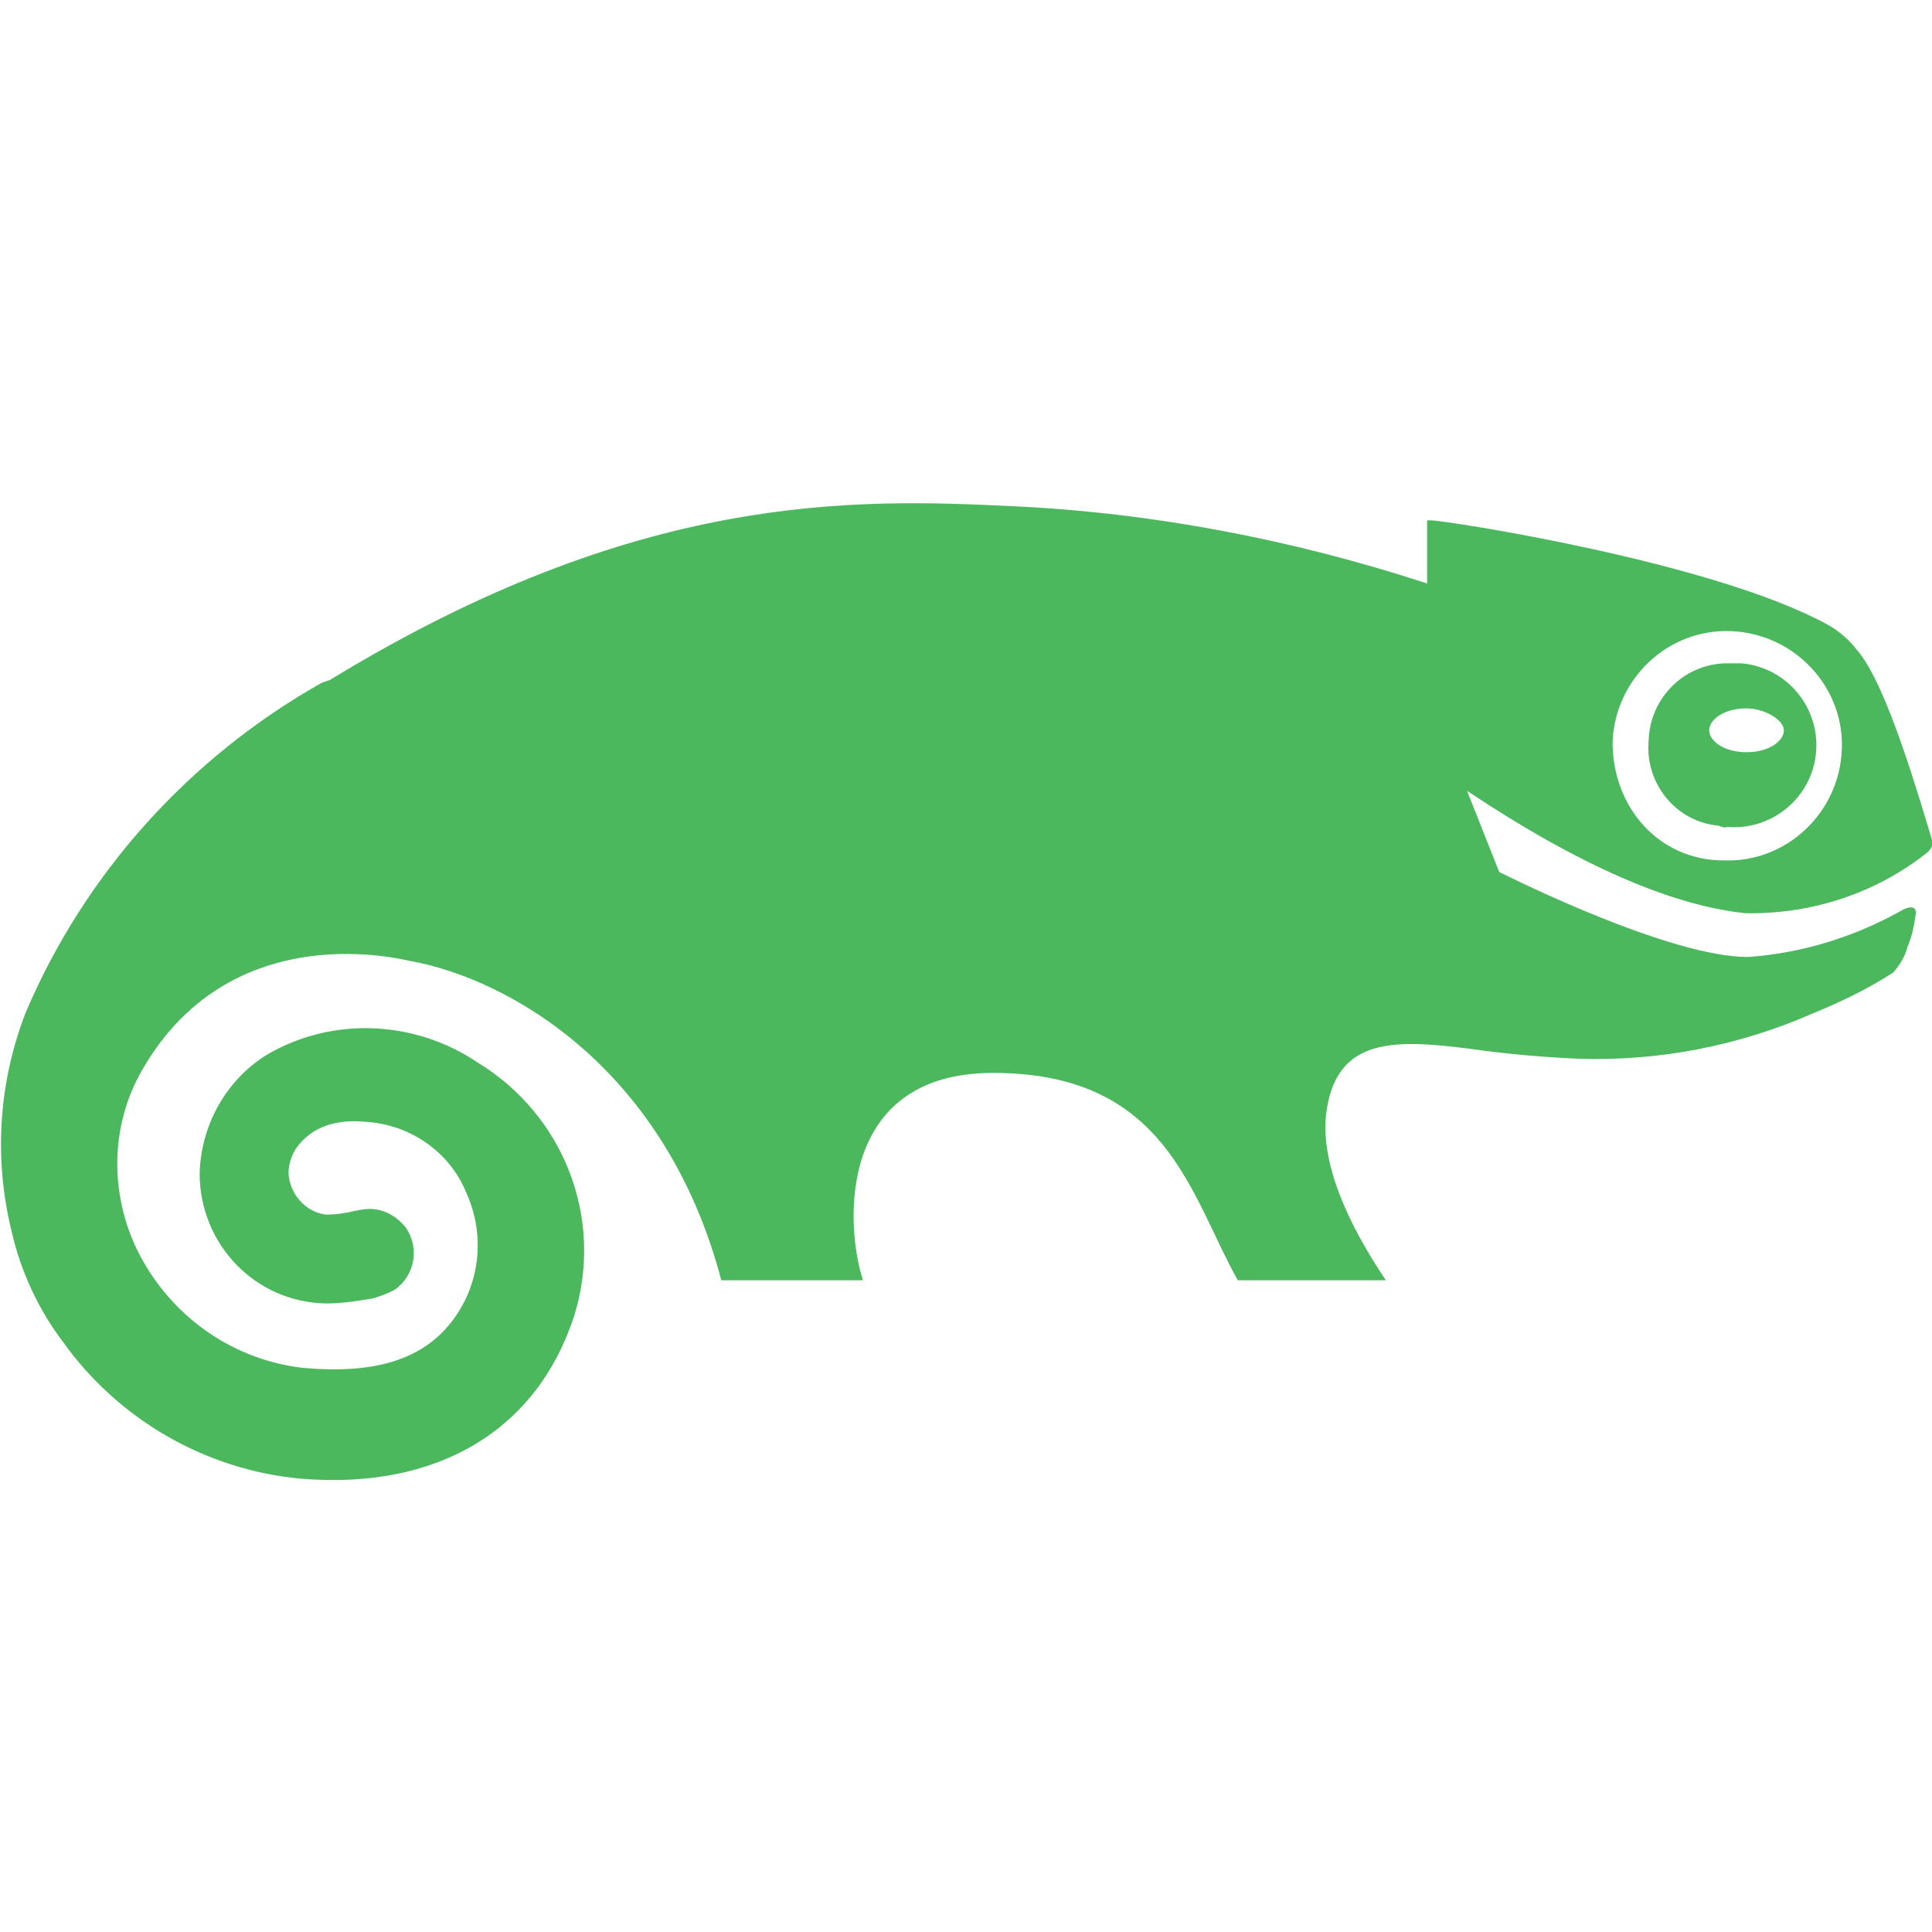 <svg xmlns="http://www.w3.org/2000/svg" xml:space="preserve" id="SUSE" x="0" y="0" style="enable-background:new 0 0 150 150" version="1.1" viewBox="0 0 150 150"><style>.st0{fill:#4cb85d}</style><g id="Layer_2_1_"><g id="Layer_1-2"><path d="M134.1 64.2c3.5.3 6.6-2.3 6.9-5.8.3-3.5-2.3-6.6-5.8-6.9h-.9c-3.4-.1-6.2 2.6-6.3 6-.3 3.3 2.1 6.3 5.4 6.6.3.1.5.2.7.1zm1.5-9.2c1.4 0 2.9.9 2.9 1.7s-1.1 1.7-2.9 1.7-2.9-.9-2.9-1.7 1.1-1.7 2.9-1.7z" class="st0"/><path d="M149.1 66.6c.3-.3 1.1-.6.9-1.4-.9-2.9-3.5-12.1-5.8-14.7-.6-.8-1.4-1.5-2.3-2-8.9-4.9-29.7-8.1-30.8-8.1h-.3v4.9c-10.4-3.4-21.3-5.5-32.2-6-12.4-.6-29.1-1.1-53 13.5l-.6.2C14.7 58.8 6.6 67.8 2 78.6-.1 84-.5 89.9.9 95.6c.7 3.1 2.1 6.1 4 8.6 4.3 6 11 9.9 18.4 10.6 10.6.9 18.4-3.7 21.3-12.7 2.3-7.5-.8-15.5-7.5-19.6-4.9-3.3-11.3-3.6-16.4-.6-3.2 2-5.1 5.5-5.2 9.2 0 5.5 4.3 10 9.8 10.1 1.3 0 2.5-.2 3.7-.4.6-.2 1.2-.4 1.7-.7 1.5-1.1 1.9-3.2.8-4.8-.8-1-2-1.6-3.3-1.4l-.6.1c-.8.2-1.5.3-2.3.3-1.6-.2-2.8-1.6-2.9-3.2 0-.6.2-1.3.5-1.8 1.3-2 3.5-2.4 5.5-2.2 3.4.2 6.5 2.3 7.8 5.5 1.5 3.3 1.1 7.2-1.2 10.1-2.3 2.9-6 4-11.5 3.5-5.2-.6-9.8-3.7-12.4-8.3-2.5-4.4-2.7-9.9-.3-14.4 5.5-10.1 15.6-10.1 21-8.9C39.6 76 51.7 83 56 99.4h11c-1.4-4.3-2-16.1 10.1-16.1 13.5 0 15.3 9.5 19 16.1h11.5c-2.9-4.3-5.2-9.2-4.6-13.2.9-6 5.8-5.5 12.4-4.6 2.4.3 4.8.5 7.2.6 6.2.2 12.4-1 18.1-3.5 2.2-.9 4.3-1.9 6.3-3.2.5-.6.9-1.2 1.1-2 .3-.7.5-1.5.6-2.3.3-1.2-.9-.6-.9-.6-3.7 2.1-7.8 3.4-12.1 3.7-6 0-18.1-6-19.3-6.6l-2.5-6.3c8.7 5.8 15.9 8.9 21.6 9.5 4.9.1 9.7-1.4 13.6-4.3zm-23.9-9c.2-4.9 4.3-8.8 9.2-8.6 4.9.2 8.8 4.3 8.6 9.2s-4.3 8.8-9.2 8.6c-4.9 0-8.6-4-8.6-9.2z" class="st0"/></g></g><path d="M0 14.9h150v10H0zM0 125h150v10H0z" style="fill:none"/></svg>